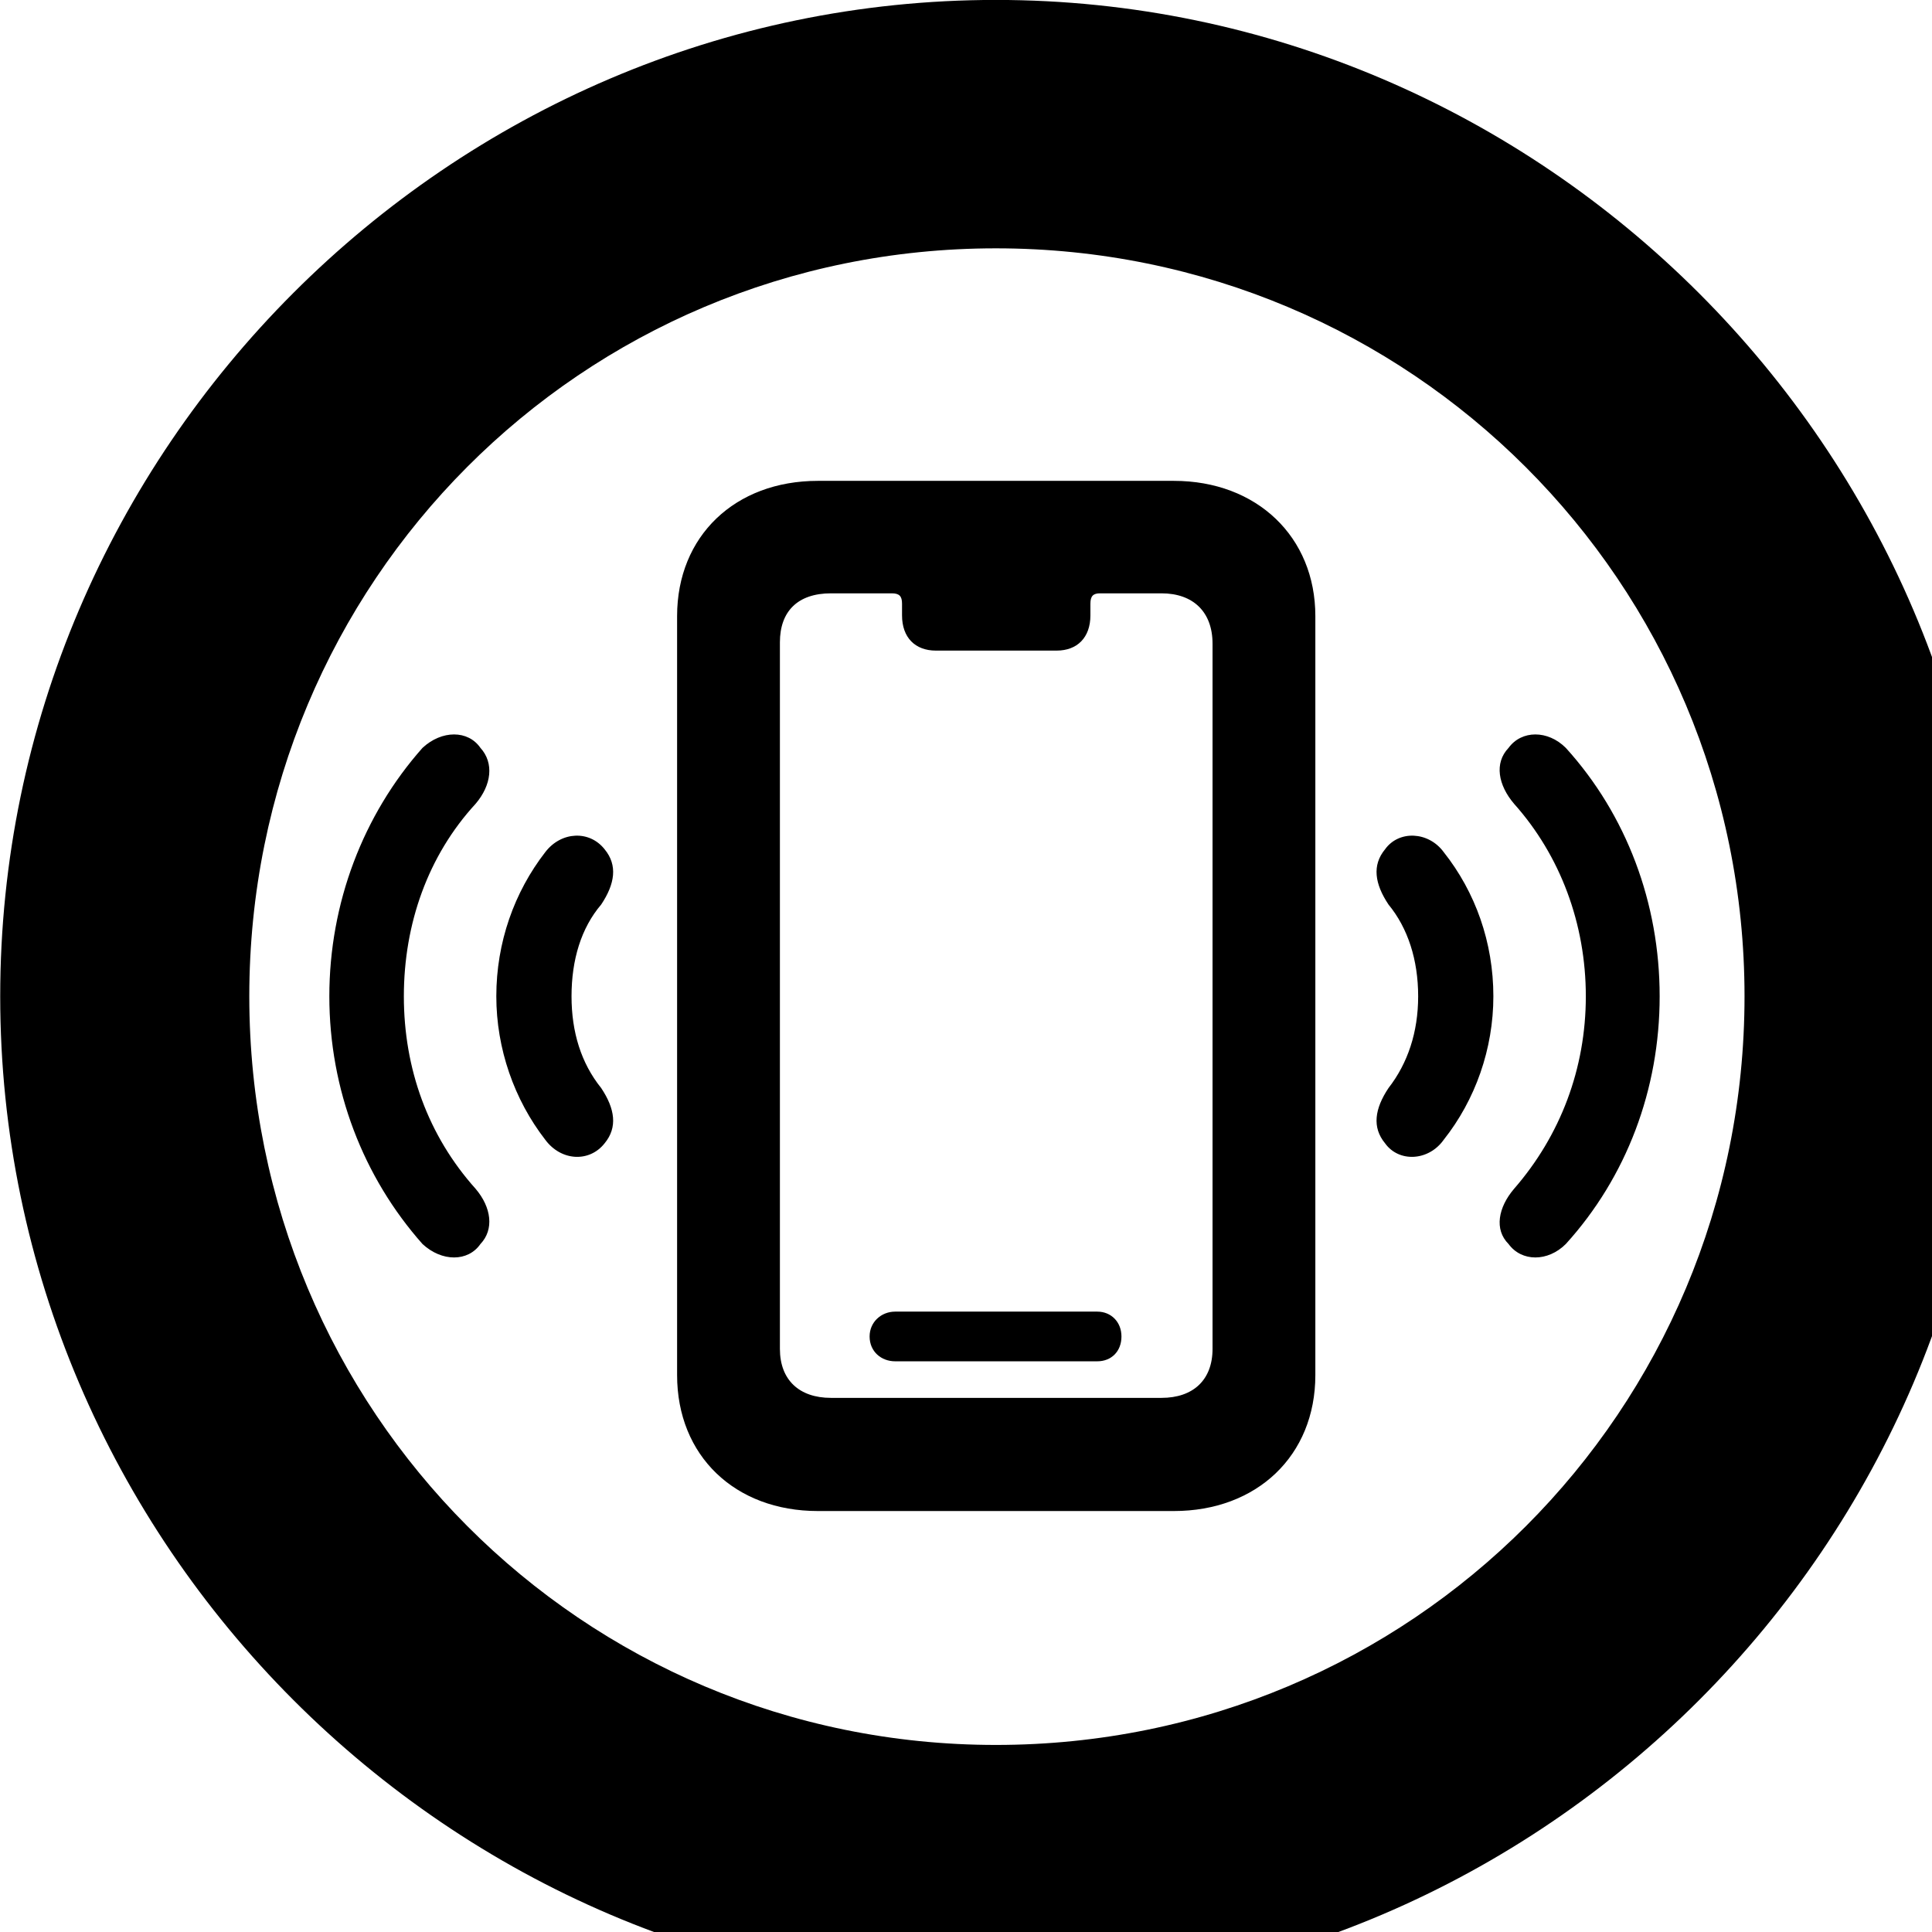 <svg xmlns="http://www.w3.org/2000/svg" viewBox="0 0 28 28" width="28" height="28">
  <path d="M14.433 28.889C22.363 28.889 28.873 22.369 28.873 14.439C28.873 6.519 22.353 -0.001 14.433 -0.001C6.513 -0.001 0.003 6.519 0.003 14.439C0.003 22.369 6.523 28.889 14.433 28.889ZM14.433 25.289C8.433 25.289 3.613 20.449 3.613 14.439C3.613 8.439 8.423 3.599 14.433 3.599C20.443 3.599 25.283 8.439 25.283 14.439C25.283 20.449 20.453 25.289 14.433 25.289ZM11.853 21.899H17.013C18.213 21.899 19.063 21.099 19.063 19.929V8.929C19.063 7.779 18.213 6.969 17.013 6.969H11.853C10.653 6.969 9.813 7.769 9.813 8.929V19.929C9.813 21.099 10.653 21.899 11.853 21.899ZM12.043 20.259C11.583 20.259 11.303 19.999 11.303 19.549V9.309C11.303 8.859 11.563 8.599 12.043 8.599H12.923C13.033 8.599 13.073 8.639 13.073 8.749V8.919C13.073 9.239 13.263 9.429 13.563 9.429H15.313C15.613 9.429 15.803 9.239 15.803 8.919V8.749C15.803 8.639 15.843 8.599 15.943 8.599H16.833C17.293 8.599 17.573 8.869 17.573 9.329V19.549C17.573 19.999 17.293 20.259 16.833 20.259ZM21.863 18.029C22.053 18.289 22.433 18.289 22.693 18.029C23.573 17.059 24.053 15.789 24.053 14.439C24.053 13.089 23.573 11.809 22.693 10.839C22.433 10.579 22.053 10.579 21.863 10.839C21.653 11.059 21.713 11.379 21.943 11.649C22.613 12.399 22.983 13.389 22.983 14.439C22.983 15.489 22.613 16.459 21.943 17.229C21.713 17.499 21.653 17.819 21.863 18.029ZM6.963 18.029C7.163 17.819 7.123 17.499 6.893 17.229C6.203 16.459 5.853 15.489 5.853 14.439C5.853 13.389 6.203 12.399 6.893 11.649C7.123 11.379 7.163 11.059 6.963 10.839C6.783 10.579 6.403 10.579 6.123 10.839C5.263 11.809 4.773 13.089 4.773 14.439C4.773 15.789 5.263 17.059 6.123 18.029C6.403 18.289 6.783 18.289 6.963 18.029ZM20.073 16.569C20.273 16.849 20.703 16.829 20.923 16.519C21.383 15.939 21.643 15.199 21.643 14.439C21.643 13.659 21.383 12.929 20.923 12.349C20.703 12.049 20.273 12.029 20.073 12.309C19.883 12.539 19.923 12.809 20.123 13.109C20.403 13.449 20.553 13.909 20.553 14.439C20.553 14.959 20.403 15.409 20.123 15.769C19.923 16.069 19.883 16.339 20.073 16.569ZM8.763 16.569C8.953 16.339 8.913 16.069 8.713 15.769C8.423 15.409 8.283 14.959 8.283 14.439C8.283 13.909 8.423 13.449 8.713 13.109C8.913 12.809 8.953 12.539 8.763 12.309C8.543 12.029 8.133 12.049 7.903 12.349C7.453 12.929 7.193 13.659 7.193 14.439C7.193 15.199 7.453 15.939 7.903 16.519C8.133 16.829 8.543 16.849 8.763 16.569ZM12.973 19.729H15.903C16.103 19.729 16.253 19.589 16.253 19.369C16.253 19.159 16.103 19.009 15.903 19.009H12.973C12.773 19.009 12.603 19.159 12.603 19.369C12.603 19.589 12.773 19.729 12.973 19.729Z" />
</svg>